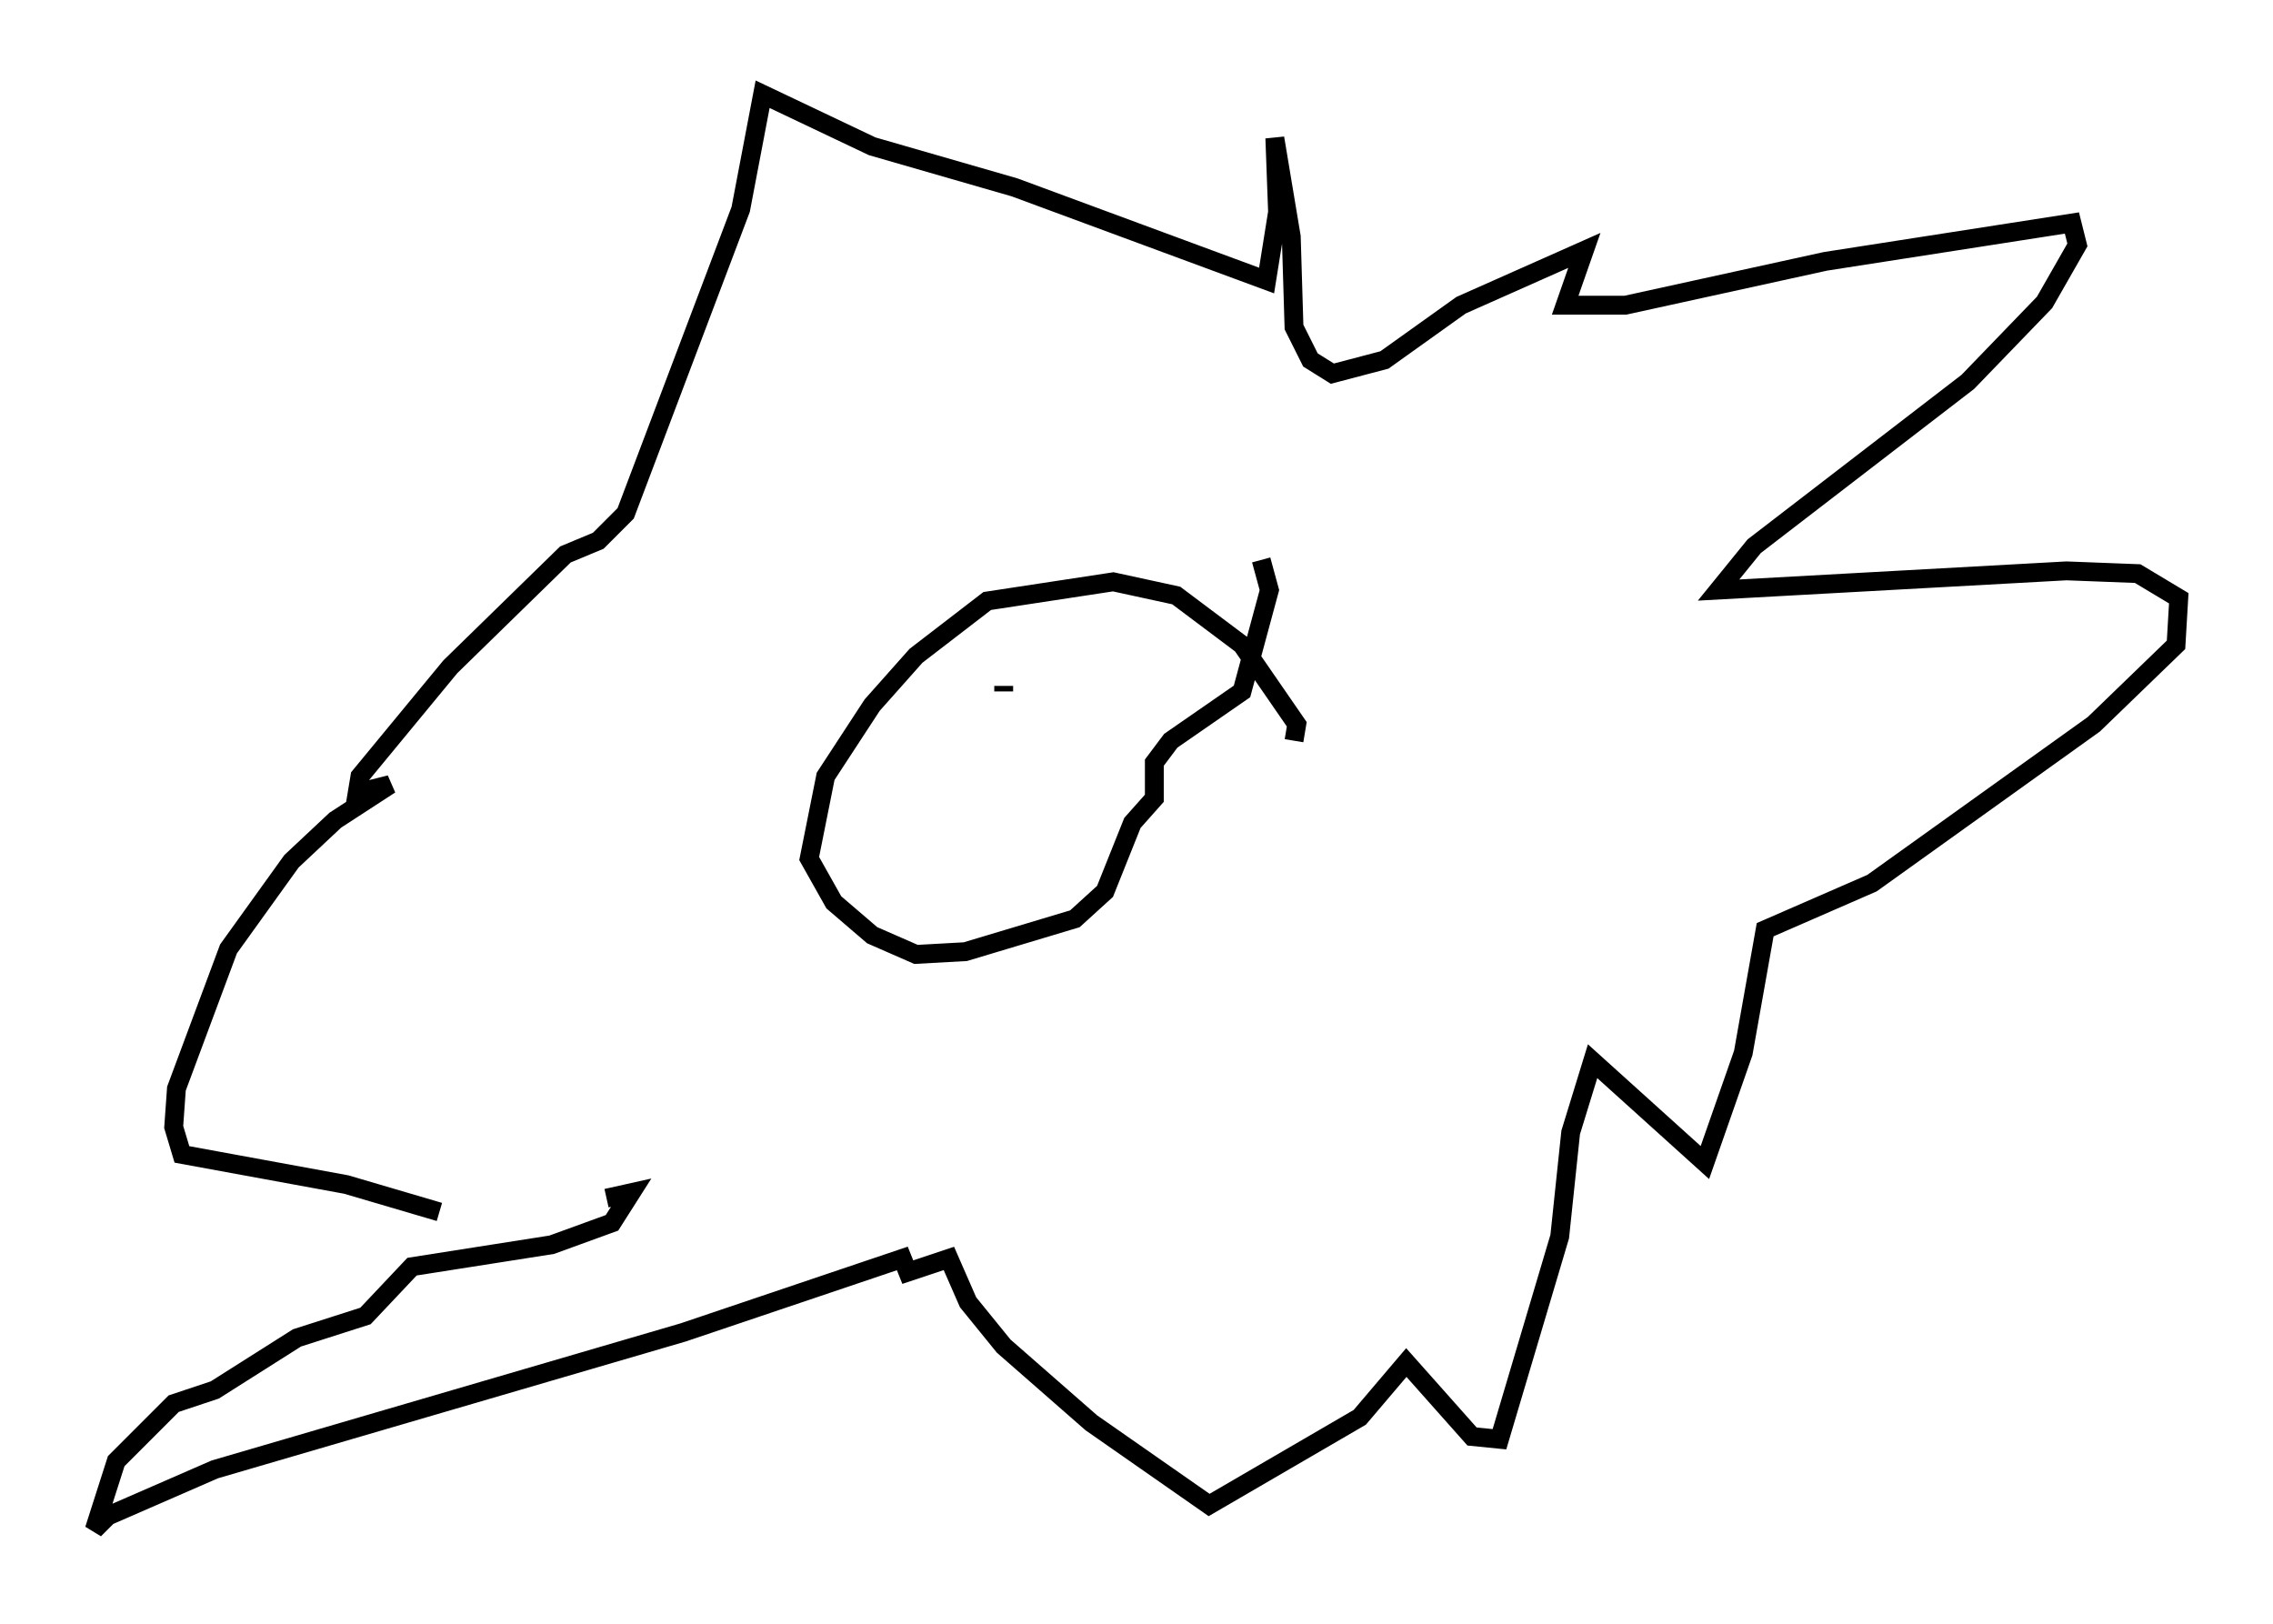 <?xml version="1.0" encoding="utf-8" ?>
<svg baseProfile="full" height="86.112" version="1.1" width="120.536" xmlns="http://www.w3.org/2000/svg" xmlns:ev="http://www.w3.org/2001/xml-events" xmlns:xlink="http://www.w3.org/1999/xlink"><defs /><rect fill="white" height="86.112" width="120.536" x="0" y="0" /><path d="M38.117, 64.117 m-14.816, 0.145 l-4.939, -1.453 -8.715, -1.598 l-0.436, -1.453 0.145, -2.034 l2.76, -7.408 3.341, -4.648 l2.324, -2.179 2.905, -1.888 l-1.743, 0.436 0.145, -0.872 l4.793, -5.81 6.101, -5.955 l1.743, -0.726 1.453, -1.453 l6.101, -16.123 1.162, -6.101 l5.81, 2.76 7.553, 2.179 l13.363, 4.939 0.581, -3.631 l-0.145, -3.922 0.872, 5.229 l0.145, 4.793 0.872, 1.743 l1.162, 0.726 2.76, -0.726 l4.067, -2.905 6.536, -2.905 l-1.017, 2.905 3.196, 0.0 l10.603, -2.324 13.073, -2.034 l0.291, 1.162 -1.743, 3.05 l-4.067, 4.212 -11.33, 8.715 l-1.888, 2.324 18.447, -1.017 l3.777, 0.145 2.179, 1.307 l-0.145, 2.469 -4.358, 4.212 l-11.765, 8.425 -5.665, 2.469 l-1.162, 6.536 -2.034, 5.81 l-5.955, -5.374 -1.162, 3.777 l-0.581, 5.52 -3.196, 10.749 l-1.453, -0.145 -3.486, -3.922 l-2.469, 2.905 -7.989, 4.648 l-6.246, -4.358 -4.648, -4.067 l-1.888, -2.324 -1.017, -2.324 l-2.179, 0.726 -0.291, -0.726 l-11.62, 3.922 -24.838, 7.263 l-5.665, 2.469 -0.726, 0.726 l1.162, -3.631 3.05, -3.05 l2.179, -0.726 4.358, -2.76 l3.631, -1.162 2.469, -2.615 l7.408, -1.162 3.196, -1.162 l1.017, -1.598 -1.307, 0.291 m36.458, -24.257 l0.145, -0.872 -2.905, -4.212 l-3.486, -2.615 -3.341, -0.726 l-6.682, 1.017 -3.777, 2.905 l-2.324, 2.615 -2.469, 3.777 l-0.872, 4.358 1.307, 2.324 l2.034, 1.743 2.324, 1.017 l2.615, -0.145 5.81, -1.743 l1.598, -1.453 1.453, -3.631 l1.162, -1.307 0.0, -1.888 l0.872, -1.162 3.777, -2.615 l1.453, -5.374 -0.436, -1.598 m-13.654, 6.972 l0.0, -0.291 " fill="none" stroke="black" stroke-width="1" /></svg>